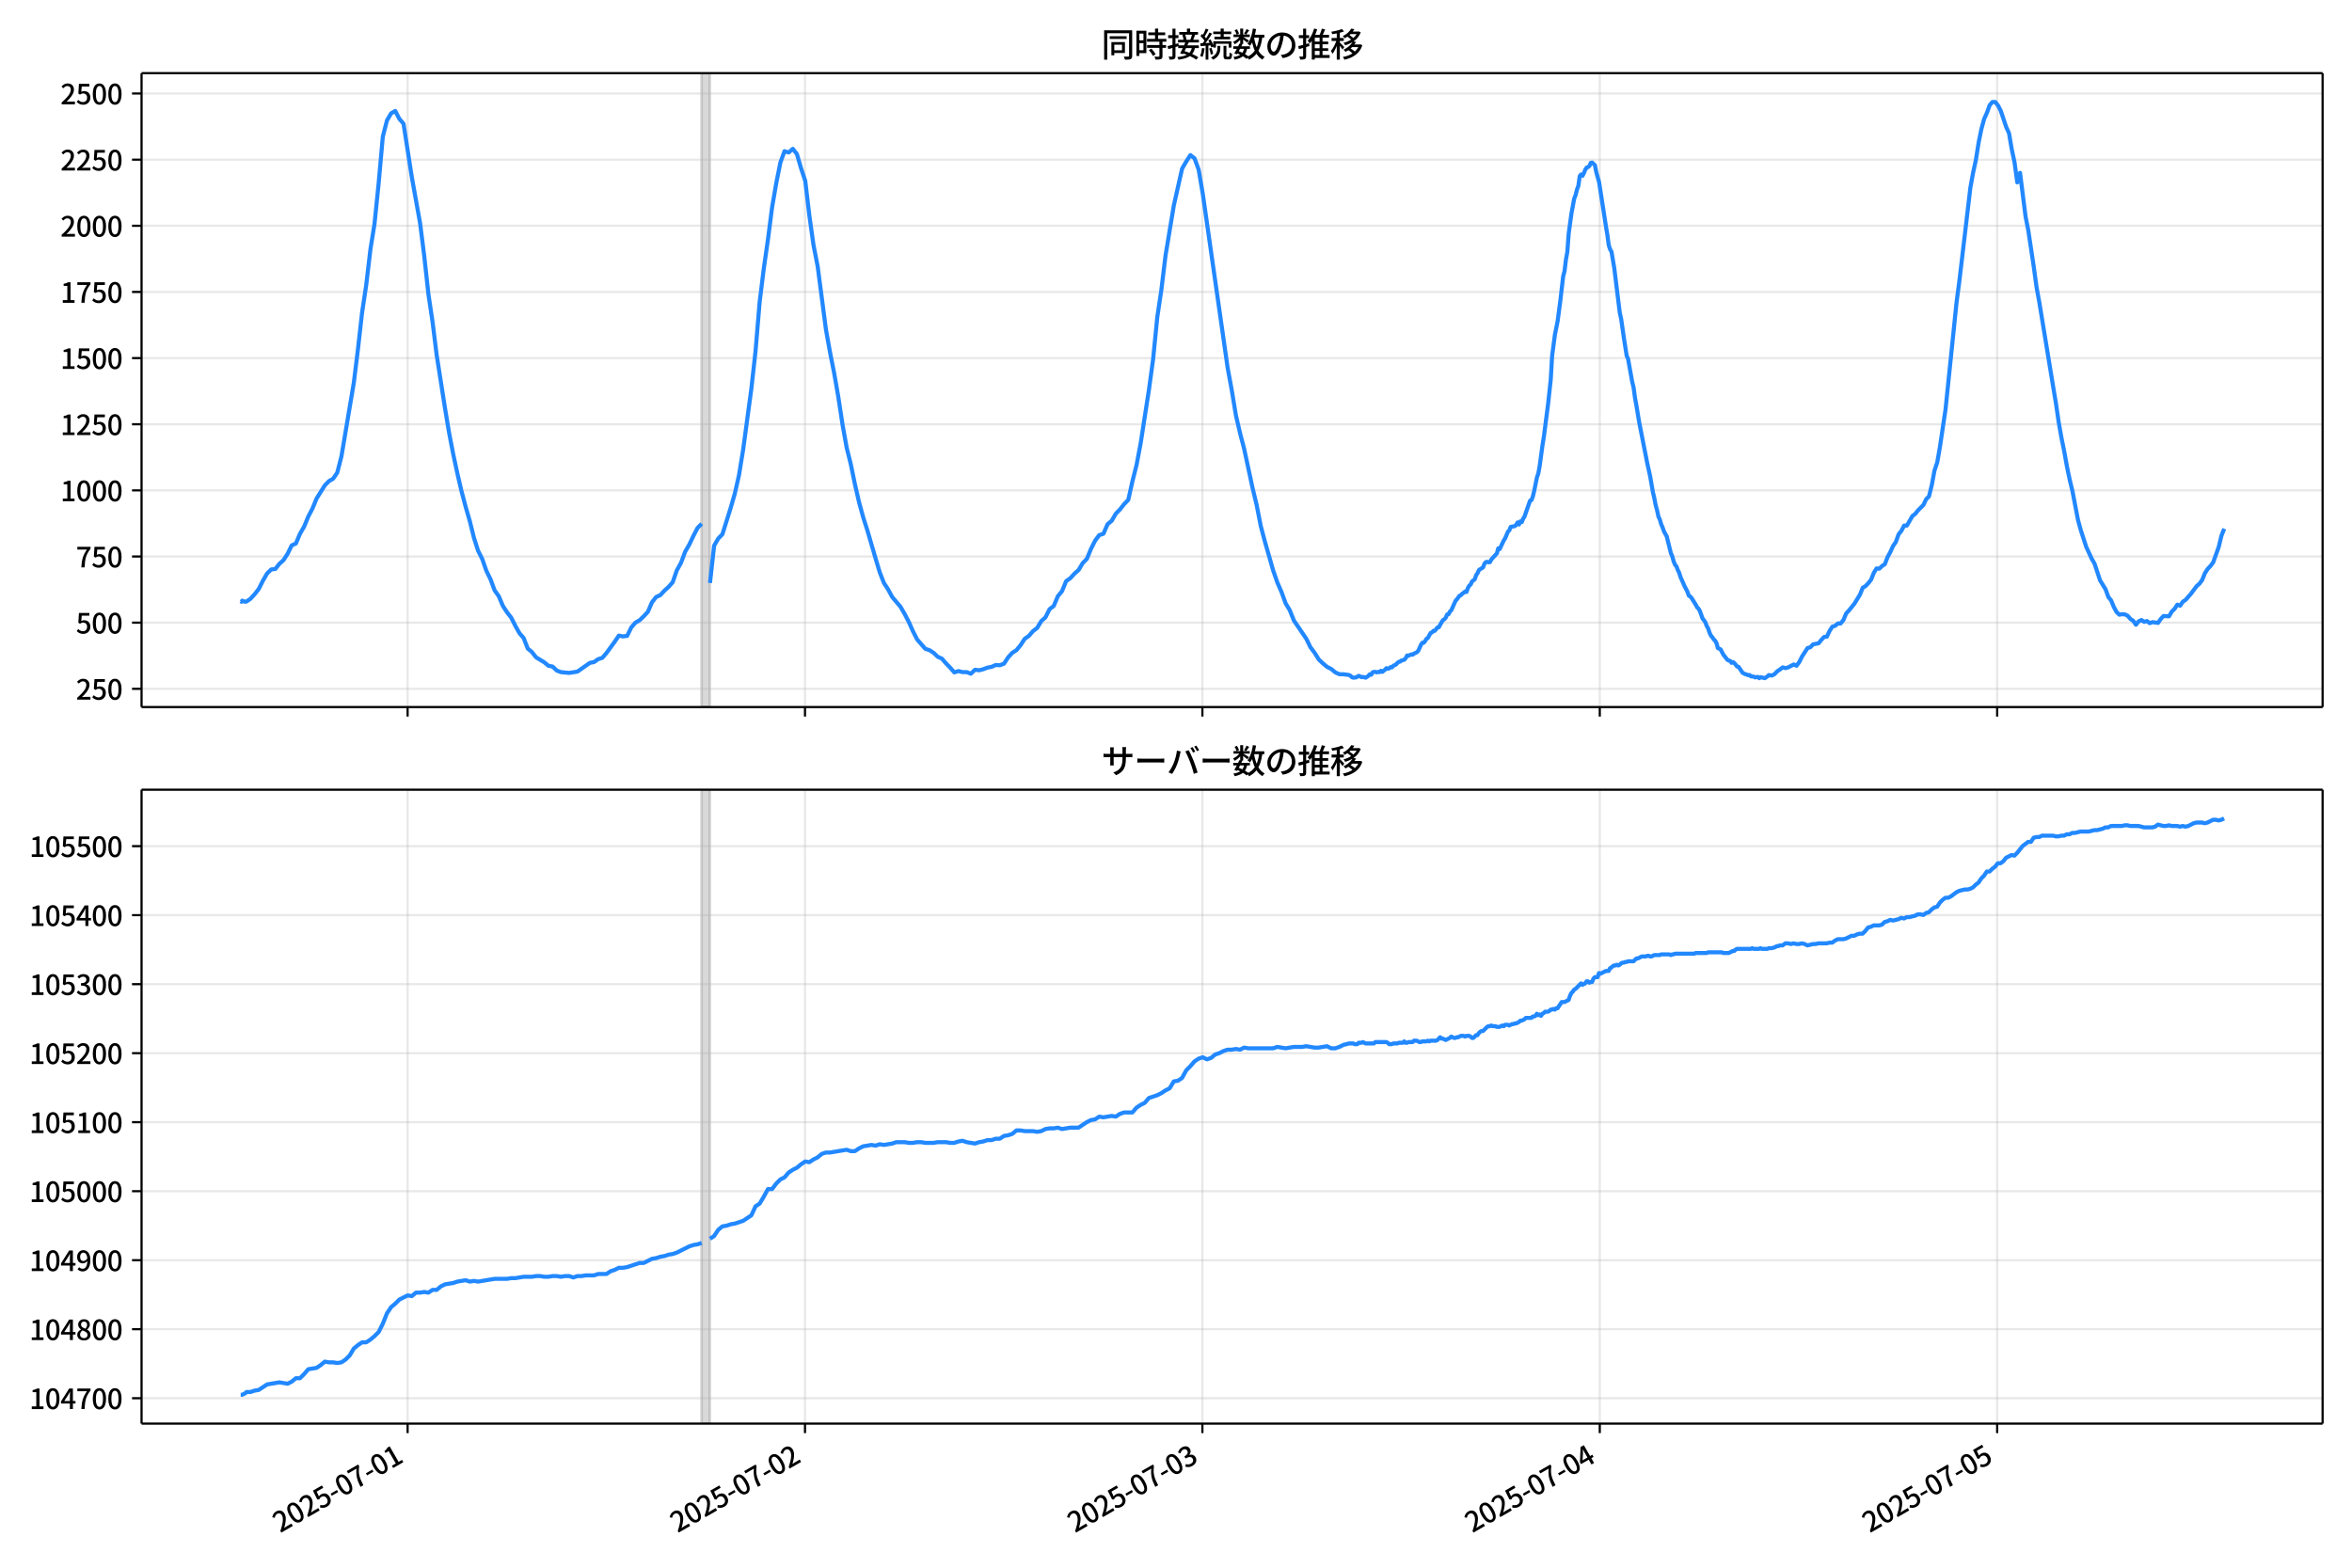 <!DOCTYPE svg  PUBLIC '-//W3C//DTD SVG 1.1//EN'  'http://www.w3.org/Graphics/SVG/1.1/DTD/svg11.dtd'>
<svg version="1.1" viewBox="0 0 864 576" xmlns="http://www.w3.org/2000/svg" xmlns:xlink="http://www.w3.org/1999/xlink">
 <defs>
  <style type="text/css">*{stroke-linejoin: round; stroke-linecap: butt}</style>
 </defs>
 <g id="z">
  <g id="aa">
   <path d="m0 576h864v-576h-864z" fill="#fff"/>
  </g>
  <g id="ab">
   <g id="ac">
    <path d="m52 259.78h801.2v-232.9h-801.2z" fill="#fff"/>
   </g>
   <g id="ad">
    <path d="m257.7 259.78h3.041v-232.9h-3.041z" clip-path="url(#e)" fill="#808080" opacity=".3" stroke="#808080"/>
   </g>
   <g id="ae">
    <g id="af">
     <g id="ag">
      <path d="m149.73 259.78v-232.9" clip-path="url(#e)" fill="none" stroke="#b0b0b0" stroke-linecap="square" stroke-opacity=".3" stroke-width=".8"/>
     </g>
     <g id="ah">
      <defs>
       <path id="h" d="m0 0v3.5" stroke="#000" stroke-width=".8"/>
      </defs>
      <use x="149.735" y="259.778" stroke="#000000" stroke-width=".8" xlink:href="#h"/>
     </g>
    </g>
    <g id="ai">
     <g id="aj">
      <path d="m295.71 259.78v-232.9" clip-path="url(#e)" fill="none" stroke="#b0b0b0" stroke-linecap="square" stroke-opacity=".3" stroke-width=".8"/>
     </g>
     <g id="ak">
      <use x="295.715" y="259.778" stroke="#000000" stroke-width=".8" xlink:href="#h"/>
     </g>
    </g>
    <g id="al">
     <g id="am">
      <path d="m441.69 259.78v-232.9" clip-path="url(#e)" fill="none" stroke="#b0b0b0" stroke-linecap="square" stroke-opacity=".3" stroke-width=".8"/>
     </g>
     <g id="an">
      <use x="441.695" y="259.778" stroke="#000000" stroke-width=".8" xlink:href="#h"/>
     </g>
    </g>
    <g id="ao">
     <g id="ap">
      <path d="m587.67 259.78v-232.9" clip-path="url(#e)" fill="none" stroke="#b0b0b0" stroke-linecap="square" stroke-opacity=".3" stroke-width=".8"/>
     </g>
     <g id="aq">
      <use x="587.674" y="259.778" stroke="#000000" stroke-width=".8" xlink:href="#h"/>
     </g>
    </g>
    <g id="ar">
     <g id="as">
      <path d="m733.65 259.78v-232.9" clip-path="url(#e)" fill="none" stroke="#b0b0b0" stroke-linecap="square" stroke-opacity=".3" stroke-width=".8"/>
     </g>
     <g id="at">
      <use x="733.654" y="259.778" stroke="#000000" stroke-width=".8" xlink:href="#h"/>
     </g>
    </g>
   </g>
   <g id="au">
    <g id="av">
     <g id="aw">
      <path d="m52 253.08h801.2" clip-path="url(#e)" fill="none" stroke="#b0b0b0" stroke-linecap="square" stroke-opacity=".3" stroke-width=".8"/>
     </g>
     <g id="ax">
      <defs>
       <path id="c" d="m0 0h-3.5" stroke="#000" stroke-width=".8"/>
      </defs>
      <use x="52" y="253.08" stroke="#000000" stroke-width=".8" xlink:href="#c"/>
     </g>
     <g id="ay">
      <!-- 250 -->
      <g transform="translate(27.9 257.07) scale(.1 -.1)">
       <defs>
        <path id="d" transform="scale(.016)" d="m282 0v429q697 621 1164 1136 468 515 701 956 234 442 234 826 0 256-87 451-86 196-262 301-176 106-445 106-275 0-506-151-230-150-422-368l-416 410q301 333 637 518 336 186 803 186 429 0 749-176t496-493 176-745q0-455-224-919t-615-935q-390-470-889-950 186 20 394 36t374 16h1184v-634h-3046z"/>
        <path id="b" transform="scale(.016)" d="m1715-90q-365 0-653 90t-506 237q-217 147-383 307l352 480q134-134 294-246t361-183q202-70 452-70 262 0 473 118 212 119 333 346 122 227 122 541 0 460-247 716-246 256-649 256-224 0-384-64t-365-198l-365 237 141 2240h2387v-627h-1747l-109-1204q154 77 307 118 154 42 340 42 397 0 723-160t518-490q192-329 192-847 0-519-224-887t-586-560q-361-192-777-192z"/>
        <path id="a" transform="scale(.016)" d="m1830-90q-460 0-806 275-346 276-535 823-188 547-188 1366 0 820 188 1357 189 538 535 803 346 266 806 266 461 0 800-269 340-269 528-803 189-534 189-1354 0-819-189-1366-188-547-528-823-339-275-800-275zm0 589q237 0 422 185 186 186 288 599 103 413 103 1091 0 679-103 1082-102 403-288 582-185 180-422 180-236 0-422-180-186-179-292-582-105-403-105-1082 0-678 105-1091 106-413 292-599 186-185 422-185z"/>
       </defs>
       <use xlink:href="#d"/>
       <use transform="translate(57)" xlink:href="#b"/>
       <use transform="translate(114)" xlink:href="#a"/>
      </g>
     </g>
    </g>
    <g id="az">
     <g id="ba">
      <path d="m52 228.78h801.2" clip-path="url(#e)" fill="none" stroke="#b0b0b0" stroke-linecap="square" stroke-opacity=".3" stroke-width=".8"/>
     </g>
     <g id="bb">
      <use x="52" y="228.777" stroke="#000000" stroke-width=".8" xlink:href="#c"/>
     </g>
     <g id="bc">
      <!-- 500 -->
      <g transform="translate(27.9 232.76) scale(.1 -.1)">
       <use xlink:href="#b"/>
       <use transform="translate(57)" xlink:href="#a"/>
       <use transform="translate(114)" xlink:href="#a"/>
      </g>
     </g>
    </g>
    <g id="bd">
     <g id="be">
      <path d="m52 204.47h801.2" clip-path="url(#e)" fill="none" stroke="#b0b0b0" stroke-linecap="square" stroke-opacity=".3" stroke-width=".8"/>
     </g>
     <g id="bf">
      <use x="52" y="204.474" stroke="#000000" stroke-width=".8" xlink:href="#c"/>
     </g>
     <g id="bg">
      <!-- 750 -->
      <g transform="translate(27.9 208.46) scale(.1 -.1)">
       <defs>
        <path id="j" transform="scale(.016)" d="m1235 0q32 646 109 1187t224 1024 384 941 576 938h-2208v627h3027v-455q-409-512-665-989-256-476-397-969t-205-1053-90-1251h-755z"/>
       </defs>
       <use xlink:href="#j"/>
       <use transform="translate(57)" xlink:href="#b"/>
       <use transform="translate(114)" xlink:href="#a"/>
      </g>
     </g>
    </g>
    <g id="bh">
     <g id="bi">
      <path d="m52 180.17h801.2" clip-path="url(#e)" fill="none" stroke="#b0b0b0" stroke-linecap="square" stroke-opacity=".3" stroke-width=".8"/>
     </g>
     <g id="bj">
      <use x="52" y="180.172" stroke="#000000" stroke-width=".8" xlink:href="#c"/>
     </g>
     <g id="bk">
      <!-- 1000 -->
      <g transform="translate(22.2 184.16) scale(.1 -.1)">
       <defs>
        <path id="g" transform="scale(.016)" d="m544 0v608h1037v3277h-845v467q333 58 579 147 247 90 451 218h557v-4109h915v-608h-2694z"/>
       </defs>
       <use xlink:href="#g"/>
       <use transform="translate(57)" xlink:href="#a"/>
       <use transform="translate(114)" xlink:href="#a"/>
       <use transform="translate(171)" xlink:href="#a"/>
      </g>
     </g>
    </g>
    <g id="bl">
     <g id="bm">
      <path d="m52 155.87h801.2" clip-path="url(#e)" fill="none" stroke="#b0b0b0" stroke-linecap="square" stroke-opacity=".3" stroke-width=".8"/>
     </g>
     <g id="bn">
      <use x="52" y="155.869" stroke="#000000" stroke-width=".8" xlink:href="#c"/>
     </g>
     <g id="bo">
      <!-- 1250 -->
      <g transform="translate(22.2 159.85) scale(.1 -.1)">
       <use xlink:href="#g"/>
       <use transform="translate(57)" xlink:href="#d"/>
       <use transform="translate(114)" xlink:href="#b"/>
       <use transform="translate(171)" xlink:href="#a"/>
      </g>
     </g>
    </g>
    <g id="bp">
     <g id="bq">
      <path d="m52 131.57h801.2" clip-path="url(#e)" fill="none" stroke="#b0b0b0" stroke-linecap="square" stroke-opacity=".3" stroke-width=".8"/>
     </g>
     <g id="br">
      <use x="52" y="131.566" stroke="#000000" stroke-width=".8" xlink:href="#c"/>
     </g>
     <g id="bs">
      <!-- 1500 -->
      <g transform="translate(22.2 135.55) scale(.1 -.1)">
       <use xlink:href="#g"/>
       <use transform="translate(57)" xlink:href="#b"/>
       <use transform="translate(114)" xlink:href="#a"/>
       <use transform="translate(171)" xlink:href="#a"/>
      </g>
     </g>
    </g>
    <g id="bt">
     <g id="bu">
      <path d="m52 107.26h801.2" clip-path="url(#e)" fill="none" stroke="#b0b0b0" stroke-linecap="square" stroke-opacity=".3" stroke-width=".8"/>
     </g>
     <g id="bv">
      <use x="52" y="107.264" stroke="#000000" stroke-width=".8" xlink:href="#c"/>
     </g>
     <g id="bw">
      <!-- 1750 -->
      <g transform="translate(22.2 111.25) scale(.1 -.1)">
       <use xlink:href="#g"/>
       <use transform="translate(57)" xlink:href="#j"/>
       <use transform="translate(114)" xlink:href="#b"/>
       <use transform="translate(171)" xlink:href="#a"/>
      </g>
     </g>
    </g>
    <g id="bx">
     <g id="by">
      <path d="m52 82.961h801.2" clip-path="url(#e)" fill="none" stroke="#b0b0b0" stroke-linecap="square" stroke-opacity=".3" stroke-width=".8"/>
     </g>
     <g id="bz">
      <use x="52" y="82.961" stroke="#000000" stroke-width=".8" xlink:href="#c"/>
     </g>
     <g id="ca">
      <!-- 2000 -->
      <g transform="translate(22.2 86.946) scale(.1 -.1)">
       <use xlink:href="#d"/>
       <use transform="translate(57)" xlink:href="#a"/>
       <use transform="translate(114)" xlink:href="#a"/>
       <use transform="translate(171)" xlink:href="#a"/>
      </g>
     </g>
    </g>
    <g id="cb">
     <g id="cc">
      <path d="m52 58.658h801.2" clip-path="url(#e)" fill="none" stroke="#b0b0b0" stroke-linecap="square" stroke-opacity=".3" stroke-width=".8"/>
     </g>
     <g id="cd">
      <use x="52" y="58.658" stroke="#000000" stroke-width=".8" xlink:href="#c"/>
     </g>
     <g id="ce">
      <!-- 2250 -->
      <g transform="translate(22.2 62.643) scale(.1 -.1)">
       <use xlink:href="#d"/>
       <use transform="translate(57)" xlink:href="#d"/>
       <use transform="translate(114)" xlink:href="#b"/>
       <use transform="translate(171)" xlink:href="#a"/>
      </g>
     </g>
    </g>
    <g id="cf">
     <g id="cg">
      <path d="m52 34.356h801.2" clip-path="url(#e)" fill="none" stroke="#b0b0b0" stroke-linecap="square" stroke-opacity=".3" stroke-width=".8"/>
     </g>
     <g id="ch">
      <use x="52" y="34.356" stroke="#000000" stroke-width=".8" xlink:href="#c"/>
     </g>
     <g id="ci">
      <!-- 2500 -->
      <g transform="translate(22.2 38.341) scale(.1 -.1)">
       <use xlink:href="#d"/>
       <use transform="translate(57)" xlink:href="#b"/>
       <use transform="translate(114)" xlink:href="#a"/>
       <use transform="translate(171)" xlink:href="#a"/>
      </g>
     </g>
    </g>
   </g>
   <g id="cj">
    <path d="m88.418 220.9.289.194.255-.389 1.054.389.537-.097 1.435-.972 1.517-1.653 1.526-1.944 1.517-3.014 1.576-2.722 1.514-1.458 1.524-.194 1.433-1.847 1.521-1.361 1.521-2.333 1.521-3.111 1.521-.68 1.521-3.597 1.521-2.625 1.521-3.694 1.521-2.916 1.521-3.694 3.041-4.861 1.521-1.555 1.521-.875 1.521-2.236 1.521-5.93 4.562-27.122 1.521-12.346 1.521-13.512 1.521-10.11 1.521-12.929 1.521-9.527 1.521-14.97 1.521-17.012 1.521-5.93 1.521-2.625 1.521-.875 1.521 2.916 1.521 1.75 3.041 19.637 3.041 16.915 1.521 12.054 1.521 13.901 1.521 10.207 1.521 12.249 3.041 19.442 1.521 9.138 1.521 7.874 1.521 7.096 1.521 6.513 1.521 5.735 1.521 5.249 1.521 6.124 1.521 4.763 1.521 3.014 1.521 4.375 1.521 3.111 1.521 4.083 1.521 2.139 1.521 3.597 1.521 2.333 1.521 1.944 1.521 3.014 1.521 2.722 1.521 1.75 1.521 3.888 1.521 1.264 1.521 1.944 3.041 1.847 1.521 1.264 1.521.292 1.521 1.458 1.521.583 3.041.292 3.041-.486 4.562-3.208 1.521-.292 1.521-1.069 1.521-.486 1.521-1.75 3.041-4.18 1.521-2.236 1.521.292 1.521-.194 1.521-3.111 1.521-1.75 1.521-.875 1.521-1.458 1.521-1.653 1.521-3.5 1.521-1.944 1.521-.68 1.521-1.653 1.521-1.361 1.521-1.75 1.521-4.375 1.521-2.722 1.521-4.083 1.521-2.625 1.521-3.208 1.521-2.916 1.521-1.555m3.041 21.775 1.521-13.707 1.521-2.625 1.521-1.555 3.041-9.721 1.521-5.249 1.521-6.707 1.521-9.332 3.041-22.553 1.521-13.707 1.521-18.178 1.521-12.249 1.521-10.596 1.521-11.86 1.521-8.846 1.521-7.582 1.521-4.18 1.521.486 1.521-1.361 1.521 1.944 1.521 5.249 1.521 4.569 1.521 12.832 1.521 10.79 1.521 7.777 3.041 23.233 1.521 8.457 1.521 7.68 1.521 8.749 1.521 10.013 1.521 8.457 1.521 6.124 1.521 7.388 1.521 6.61 1.521 5.541 1.521 4.763 3.041 10.402 1.521 5.055 1.521 3.888 1.521 2.333 1.521 2.819 3.041 3.597 1.521 2.625 1.521 2.916 1.521 3.402 1.521 3.014 3.041 3.5 1.521.486 1.521.972 1.521 1.458 1.521.68 1.521 1.75 1.521 1.555 1.521 1.75 1.521-.486 1.521.389h1.521l1.521.583 1.521-1.458 1.521.194 1.521-.389 1.521-.583 1.521-.292 1.521-.68 1.521.097 1.521-.583 1.521-2.333 1.521-1.653 1.521-.972 1.521-1.847 1.521-2.333 1.521-1.069 1.521-1.75 1.521-1.167 1.521-2.527 1.521-1.361 1.521-3.014 1.521-1.167 1.521-3.597 1.521-1.847 1.521-3.694 1.521-1.069 1.521-1.653 1.521-1.361 1.521-2.527 1.521-1.555 1.521-3.694 1.521-3.014 1.521-2.041 1.521-.486 1.521-3.5 1.521-1.264 1.521-2.625 1.521-1.555 1.521-1.944 1.521-1.555 1.521-6.805 1.521-6.027 1.521-8.069 3.041-19.637 1.521-11.179 1.521-15.359 1.521-10.207 1.521-12.54 3.041-18.373 3.041-13.512 1.521-2.625 1.521-2.333 1.521 1.167 1.521 4.18 1.521 8.943 9.124 63.868 1.521 8.263 1.521 9.235 1.521 6.513 1.521 5.833 3.041 14.193 1.521 6.319 1.521 7.777 1.521 5.735 3.041 10.596 1.521 4.375 1.521 3.5 1.521 4.18 1.521 2.527 1.521 3.791 4.562 6.707 1.521 3.111 1.521 2.041 1.521 2.43 1.521 1.458 1.521 1.264 1.521.778 1.521 1.264 1.521.68h1.521l2.027.292.507.292.507.486.507.194 1.014-.097 1.014-.583 1.014.486.507-.097 1.014.292 1.014-.68.507-.583.507.194.507-.875.507-.194h.507l.507.194.507-.194.507.097.507-.486.507.389 1.014-.778.507-.583.507.194.507-.097.507-.486.507.097.507-.583 1.014-.486.507-.583.507-.389.507-.097.507-.389 1.014-.292.507-.583.507-.972.507.097 1.014-.486.507.097.507-.389 1.014-.486.507-.486 1.014-2.236.507-.778h.507l.507-.583.507-.875.507-.292 1.014-1.847.507-.194.507-.583h.507l1.014-1.264.507-.097 1.014-1.847.507-.778.507-.292.507-.583.507-1.167.507-.097.507-.972.507-.486 1.521-3.402.507-.583 1.014-1.361.507-.194.507-.583.507-.292.507-.486.507.194.507-1.458.507-.875.507-.389.507-1.167 1.014-.778.507-1.555.507-.68.507-1.167 1.521-.972.507-1.361.507-.583.507-.097.507.194.507-.097.507-.972 2.027-2.236.507-1.847.507.292 1.521-3.208.507-.778 1.014-2.43.507-.486.507-1.264 1.521-.292.507-.486.507-.875.507.778.507-1.167.507.292.507-1.264.507-.778 2.027-5.833.507-.194.507-1.264.507-2.139 1.014-4.958.507-1.458.507-2.819 1.014-7.485.507-3.111 1.014-7.874.507-3.888 1.014-9.332.507-8.749 1.014-7.68 1.014-5.055 1.014-7.68 1.014-8.749.507-1.944.507-4.18.507-2.819.507-6.805 1.014-7.388 1.014-5.444.507-1.264.507-2.041.507-1.361.507-3.597.507-.583.507.486.507-.972.507-1.264.507-.778.507-.194.507-.389.507-1.167.507-.097 1.014.972.507 2.625 1.014 3.597 2.534 16.331.507 3.014.507 3.791.507 1.555.507.875 1.014 6.027 2.027 16.429.507 2.236 1.014 7.096 1.014 6.416.507 1.167 1.521 8.457.507 2.041.507 3.791.507 2.722 1.014 6.124 3.041 15.457 1.014 4.569 1.014 5.833.507 2.139.507 2.625.507 1.847.507 2.333.507 1.069.507 1.75.507 1.167.507 1.458 1.014 1.847 1.521 6.124.507 1.167.507 1.847.507 1.264.507.583.507 1.361.507.972.507 1.653 1.521 3.402 1.014 1.944.507 1.458.507.292.507.583 1.521 2.43.507.972.507.486.507.875 1.014 2.819.507.583.507.778.507 1.361.507.875.507 1.555.507 1.069.507.583.507.778.507.486.507.875.507 1.847 1.014.486 1.014 1.944 1.521 1.944 1.014.389.507.68.507-.292.507.389 1.014 1.264.507.097 1.521 2.236 1.014.486.507.097.507.292.507-.097.507.486 1.014.097.507.292 1.014-.194.507.486.507-.389 1.521.389 1.014-.68.507-.486 1.014.194 1.014-.486 1.014-1.069 1.014-.68 1.014-.778 1.014.292 1.014-.292 2.027-1.069 1.014.486 1.014-1.361 1.014-2.041 2.027-3.111 1.014-.292 1.014-1.069 2.027-.389 1.014-1.264 1.014-1.069 1.014-.097 1.014-2.139 1.014-1.555 1.014-.292 1.014-.875h1.014l1.014-1.264 1.014-2.43 1.014-1.069 2.027-2.527 2.027-3.305 1.014-2.527 1.014-.583 1.014-1.069 1.014-1.264 1.014-2.527 1.014-1.653 1.014.097 1.014-.972 1.014-.68 1.014-2.625 1.014-1.847 1.014-2.236 1.014-1.458 1.014-2.819 1.014-1.264 1.014-1.944h1.014l2.027-3.5 1.014-.778 1.014-1.264 2.027-2.041 1.014-2.139 1.014-.972 1.014-4.083 1.014-5.444 1.014-3.014 1.014-5.833 2.027-13.61 4.055-39.37 1.014-7.68 4.055-34.413 1.014-5.541 1.014-4.666 1.014-6.416 1.014-4.958 1.014-3.694 1.014-2.236 1.014-2.819 1.014-1.167h1.014l1.014 1.264 1.014 1.944 2.027 6.027 1.014 2.236 1.014 5.93 1.014 4.763 1.014 7.388 1.014-3.5 2.027 16.04 1.014 5.152 2.027 13.512 1.014 7.388 1.014 5.541 5.069 30.913 1.014 6.027 1.014 6.999 1.014 5.735 1.014 4.958 1.014 5.638 1.014 4.861 1.014 4.18 2.027 10.596 1.014 3.694 2.027 6.221 2.027 4.375 1.014 1.75 2.027 6.124 2.027 3.305 1.014 2.819 1.014 1.264 1.014 2.43 1.014 1.847 1.014.972 1.014-.194 1.014.097 1.014.486 1.014 1.167 1.014.68 1.014 1.458 1.014-1.264 1.014-.486 1.014.68 1.014-.292 1.014.778 1.014-.389 2.027.292 1.014-1.458 1.014-1.069 2.027.097 1.014-1.75 1.014-.972 1.014-1.555 1.014.389 1.014-1.458 1.014-.68 2.027-2.333 2.027-2.722 1.014-.875 1.014-1.361 1.014-2.527 1.014-1.555 1.014-1.069 1.014-1.361 2.027-5.638 1.014-4.18 1.014-2.527v0" clip-path="url(#e)" fill="none" stroke="#28f" stroke-linecap="square" stroke-width="1.5"/>
   </g>
   <g id="ck">
    <path d="m52 259.78v-232.9" fill="none" stroke="#000" stroke-linecap="square" stroke-width=".8"/>
   </g>
   <g id="cl">
    <path d="m853.2 259.78v-232.9" fill="none" stroke="#000" stroke-linecap="square" stroke-width=".8"/>
   </g>
   <g id="cm">
    <path d="m52 259.78h801.2" fill="none" stroke="#000" stroke-linecap="square" stroke-width=".8"/>
   </g>
   <g id="cn">
    <path d="m52 26.88h801.2" fill="none" stroke="#000" stroke-linecap="square" stroke-width=".8"/>
   </g>
   <g id="co">
    <!-- 同時接続数の推移 -->
    <g transform="translate(404.6 20.88) scale(.12 -.12)">
     <defs>
      <path id="u" transform="scale(.016)" d="m1587 3936h3232v-518h-3232v518zm320-1114h557v-2534h-557v2534zm301 0h2291v-2086h-2291v512h1734v1069h-1734v505zm-1683 2260h5113v-570h-4524v-5056h-589v5626zm4768 0h595v-4896q0-250-67-397t-227-218q-160-77-426-96t-675-19q-13 83-45 192t-77 218q-45 108-89 185 281-13 527-13 247 0 330 0 83 7 118 42 36 35 36 112v4890z"/>
      <path id="s" transform="scale(.016)" d="m2714 4672h3238v-525h-3238v525zm-244-1235h3712v-538h-3712v538zm20-1184h3635v-531h-3635v531zm1523 3155h595v-2310h-595v2310zm832-2451h589v-2823q0-230-61-364-61-135-227-199-167-70-423-86t-633-16q-20 121-78 285-57 163-121 284 275-6 509-9t310-3q77 6 106 28 29 23 29 93v2810zm-2023-1677 487 282q153-160 313-352t294-381q135-189 206-343l-519-313q-64 153-189 348-124 196-278 394-154 199-314 365zm-2086 3718h1619v-4281h-1619v544h1056v3187h-1056v550zm32-1843h1293v-537h-1293v537zm-320 1843h563v-4832h-563v4832z"/>
      <path id="t" transform="scale(.016)" d="m3866 5408h614v-870h-614v870zm-1479-653h3597v-518h-3597v518zm-230-1485h4e3v-518h-4e3v518zm825 922 519 102q64-160 121-342 58-182 96-352 39-170 45-304l-544-128q-6 134-42 313-35 180-83 365-48 186-112 346zm1856 109 589-71q-96-275-202-557-105-281-195-486l-518 77q58 147 122 329 64 183 118 372t86 336zm-2643-2106h3943v-518h-3943v518zm1408 685 602-115q-167-371-362-784t-390-797-362-685l-525 179q160 288 346 666t368 784 323 752zm-659-2157 358 403q352-102 733-240 381-137 752-304 371-166 697-336 327-169 558-329l-384-461q-218 160-532 336-313 176-685 345-371 170-755 323-384 154-742 263zm1894 1114 583-71q-122-550-353-944-230-393-604-662t-922-435q-547-167-1296-269-25 128-93 269-67 141-137 230 678 64 1168 192t819 349q330 221 531 550 202 330 304 791zm-4684 217q396 90 953 240 557 151 1120 311l77-544q-525-154-1053-311-528-156-963-284l-134 588zm121 2093h1965v-563h-1965v563zm819 1248h576v-5229q0-236-51-374t-192-208q-141-77-355-99-214-23-541-16-13 115-64 288t-109 294q205-6 381-6t234 0q64 0 92 28 29 29 29 93v5229z"/>
      <path id="r" transform="scale(.016)" d="m4058 5408h595v-1798h-595v1798zm-1415-563h3443v-499h-3443v499zm231-992h3008v-499h-3008v499zm-224-877h3475v-1203h-531v729h-2432v-729h-512v1203zm1964-877h551v-1881q0-122 22-157 23-35 106-35 25 0 92 0 68 0 135 0t99 0q51 0 83 54t45 224 19 515q90-70 234-131t259-93q-19-429-83-662-64-234-183-326-118-93-316-93-39 0-103 0t-134 0-138 0q-67 0-99 0-237 0-365 64t-176 218q-48 153-48 422v1881zm-1164-6h550v-455q0-243-48-528-48-284-186-579-137-294-409-572-272-279-727-503-70 90-192 208-121 118-230 195 416 205 665 438 250 234 371 474 122 240 164 467 42 228 42 413v442zm-2240 3309 524-192q-121-244-259-503-137-259-275-496t-259-416l-410 173q122 186 246 438 125 253 240 515 116 263 193 481zm716-743 500-230q-224-359-496-756-272-396-548-764-275-368-518-650l-358 205q179 211 377 483 199 272 387 569 189 298 358 592 170 295 298 551zm-1721-665 307 403q166-154 339-340 173-185 320-364t224-327l-326-460q-77 160-218 348-141 189-314 384-172 196-332 356zm1485-832 435 179q128-211 249-458 122-246 215-474 93-227 137-412l-473-211q-32 185-119 422-86 237-201 486-115 250-243 468zm-1530-583q422 26 998 54 576 29 1184 68l7-499q-570-45-1127-84-556-38-992-70l-70 531zm1702-992 436 135q121-276 214-596t118-556l-454-148q-26 237-112 563-86 327-202 602zm-1363 109 499-83q-57-455-163-897-105-441-253-748-51 32-134 73-83 42-170 83-86 42-144 62 148 294 234 697t131 813zm691 627h525v-2861h-525v2861z"/>
      <path id="m" transform="scale(.016)" d="m224 2022h3187v-499h-3187v499zm51 2247h3111v-487h-3111v487zm1127-1735 563-121q-154-320-333-672t-352-679q-173-326-326-582l-532 173q148 243 324 566t345 669q170 346 311 646zm934-832 563-64q-89-480-262-838t-461-614-701-432-976-298q-25 128-99 269t-157 237q659 102 1085 303 426 202 666 554t342 883zm422 3597 519-211q-147-218-298-436-150-217-278-377l-403 186q121 173 252 413 132 240 208 425zm-1203 109h563v-2957h-563v2957zm-1075-320 448 186q134-192 246-420 112-227 157-393l-467-211q-38 172-147 406t-237 432zm1094-1050 397-236q-160-263-400-529-240-265-519-489-278-224-553-378-51 103-141 237-89 135-179 218 269 109 534 294 266 186 493 416 228 231 368 467zm487-204q83-45 246-145 163-99 352-211t346-211 221-150l-327-423q-83 77-230 198-147 122-317 253-170 132-327 250-156 119-259 189l295 250zm1798 396h2311v-556h-2311v556zm115 1178 615-90q-103-640-263-1235t-384-1101q-224-505-512-889-44 57-134 134t-186 157-166 125q275 339 473 796 199 458 340 995 141 538 217 1108zm1223-1510 614-58q-147-1101-445-1940-297-838-813-1443-515-604-1321-1014-26 71-90 177-64 105-134 208-70 102-128 159 742 346 1212 880 471 535 730 1290 260 755 375 1741zm-1005-135q134-851 387-1597 253-745 659-1305 407-560 1002-874-70-57-154-150-83-93-154-189-70-96-121-179-633 371-1056 988-422 618-688 1434-265 816-425 1783l550 89zm-3309-3065 327 416q377-148 754-330 378-182 701-378 324-195 548-368l-416-435q-211 179-519 378-307 198-666 383-358 186-729 334z"/>
      <path id="q" transform="scale(.016)" d="m3686 4378q-64-493-163-1041-99-547-265-1084-192-653-432-1104t-522-688-595-237q-320 0-596 221-275 221-448 621-172 400-172 931 0 537 220 1017 221 480 611 851 391 372 909 583 519 211 1121 211 576 0 1040-186 464-185 793-515 330-329 502-771 173-441 173-941 0-672-278-1194-278-521-816-851-538-329-1318-444l-378 601q166 20 307 42t263 48q307 70 585 217 279 148 496 375 218 227 342 534 125 308 125 692t-122 713q-121 330-358 573-236 243-582 380-346 138-781 138-525 0-935-186-409-185-694-489-284-304-432-656-147-352-147-678 0-365 89-605 90-240 224-355 135-115 276-115t288 144 297 457q151 314 298 800 147 461 246 982 100 522 145 1021l684-12z"/>
      <path id="n" transform="scale(.016)" d="m2995 2925h2893v-519h-2893v519zm0-1280h2893v-519h-2893v519zm-64-1299h3232v-557h-3232v557zm1312 3577h563v-3763h-563v3763zm429 1466 634-141q-154-390-340-794-185-403-339-684l-512 140q103 199 208 458 106 259 195 528 90 269 154 493zm-1472 25 582-147q-153-518-371-1018-217-499-483-931t-573-758q-38 64-109 160-70 96-147 198-77 103-141 160 416 416 733 1034t509 1302zm128-1203h2720v-537h-2720v-4205h-582v4422l313 320h269zm-3174-2157q396 90 953 240 557 151 1120 311l77-544q-525-154-1053-311-528-156-963-284l-134 588zm121 2093h1965v-563h-1965v563zm819 1248h576v-5229q0-236-51-374t-192-208q-141-77-355-99-214-23-541-16-13 115-64 288t-109 294q205-6 381-6t234 0q64 0 92 28 29 29 29 93v5229z"/>
      <path id="l" transform="scale(.016)" d="m4051 5402 595-109q-281-493-729-941t-1107-806q-39 64-106 144t-141 153q-73 74-137 119 608 288 1011 678t614 762zm-77-557h1511v-493h-1863l352 493zm1293 0h109l109 25 384-179q-192-505-496-905t-695-701q-390-301-845-519-454-217-947-358-44 109-137 253t-176 227q448 109 867 294 419 186 777 445 359 259 631 592t419 730v96zm-1990-954 377 307q167-96 336-218 170-121 320-249 151-128 247-237l-397-332q-90 108-237 236t-317 259q-169 132-329 234zm1107-934 595-109q-307-538-803-1031-496-492-1232-876-38 64-102 144t-138 156q-74 77-138 116 455 217 807 483t604 554q253 288 407 563zm-90-589h1460v-506h-1818l358 506zm1268 0h121l109 26 384-167q-192-614-531-1075t-787-794q-448-332-983-553-534-221-1129-355-45 115-132 269-86 153-176 249 551 96 1043 285 493 189 903 473 410 285 714 669t464 883v90zm-2132-1056 410 339q186-102 384-237 198-134 371-275t282-269l-435-371q-103 128-270 272-166 144-361 288t-381 253zm-2150 3533h589v-5376h-589v5376zm-992-1242h2336v-569h-2336v569zm1024-224 365-160q-96-339-231-707-134-368-291-727-157-358-336-672-179-313-365-537-44 128-134 291t-160 272q173 192 339 457 167 266 323 570 157 304 282 618t208 595zm941 1946 416-467q-314-122-695-221-380-99-784-173-403-74-780-131-20 102-71 236-51 135-102 231 358 58 732 138 375 80 711 179t573 208zm-397-2579q58-45 179-170 122-125 266-266 144-140 259-265t160-183l-352-473q-58 102-157 255-99 154-218 317-118 164-227 311-108 147-185 237l275 237z"/>
     </defs>
     <use xlink:href="#u"/>
     <use transform="translate(100)" xlink:href="#s"/>
     <use transform="translate(200)" xlink:href="#t"/>
     <use transform="translate(300)" xlink:href="#r"/>
     <use transform="translate(400)" xlink:href="#m"/>
     <use transform="translate(500)" xlink:href="#q"/>
     <use transform="translate(600)" xlink:href="#n"/>
     <use transform="translate(700)" xlink:href="#l"/>
    </g>
   </g>
  </g>
  <g id="cp">
   <g id="cq">
    <path d="m52 523.06h801.2v-232.9h-801.2z" fill="#fff"/>
   </g>
   <g id="cr">
    <path d="m257.7 523.06h3.041v-232.9h-3.041z" clip-path="url(#f)" fill="#808080" opacity=".3" stroke="#808080"/>
   </g>
   <g id="cs">
    <g id="ct">
     <g id="cu">
      <path d="m149.73 523.06v-232.9" clip-path="url(#f)" fill="none" stroke="#b0b0b0" stroke-linecap="square" stroke-opacity=".3" stroke-width=".8"/>
     </g>
     <g id="cv">
      <use x="149.735" y="523.055" stroke="#000000" stroke-width=".8" xlink:href="#h"/>
     </g>
     <g id="cw">
      <!-- 2025-07-01 -->
      <g transform="translate(102.95 563.33) rotate(-30) scale(.1 -.1)">
       <defs>
        <path id="i" transform="scale(.016)" d="m301 1536v544h1689v-544h-1689z"/>
       </defs>
       <use xlink:href="#d"/>
       <use transform="translate(57)" xlink:href="#a"/>
       <use transform="translate(114)" xlink:href="#d"/>
       <use transform="translate(171)" xlink:href="#b"/>
       <use transform="translate(228)" xlink:href="#i"/>
       <use transform="translate(263.7)" xlink:href="#a"/>
       <use transform="translate(320.7)" xlink:href="#j"/>
       <use transform="translate(377.7)" xlink:href="#i"/>
       <use transform="translate(413.4)" xlink:href="#a"/>
       <use transform="translate(470.4)" xlink:href="#g"/>
      </g>
     </g>
    </g>
    <g id="cx">
     <g id="cy">
      <path d="m295.71 523.06v-232.9" clip-path="url(#f)" fill="none" stroke="#b0b0b0" stroke-linecap="square" stroke-opacity=".3" stroke-width=".8"/>
     </g>
     <g id="cz">
      <use x="295.715" y="523.055" stroke="#000000" stroke-width=".8" xlink:href="#h"/>
     </g>
     <g id="da">
      <!-- 2025-07-02 -->
      <g transform="translate(248.93 563.33) rotate(-30) scale(.1 -.1)">
       <use xlink:href="#d"/>
       <use transform="translate(57)" xlink:href="#a"/>
       <use transform="translate(114)" xlink:href="#d"/>
       <use transform="translate(171)" xlink:href="#b"/>
       <use transform="translate(228)" xlink:href="#i"/>
       <use transform="translate(263.7)" xlink:href="#a"/>
       <use transform="translate(320.7)" xlink:href="#j"/>
       <use transform="translate(377.7)" xlink:href="#i"/>
       <use transform="translate(413.4)" xlink:href="#a"/>
       <use transform="translate(470.4)" xlink:href="#d"/>
      </g>
     </g>
    </g>
    <g id="db">
     <g id="dc">
      <path d="m441.69 523.06v-232.9" clip-path="url(#f)" fill="none" stroke="#b0b0b0" stroke-linecap="square" stroke-opacity=".3" stroke-width=".8"/>
     </g>
     <g id="dd">
      <use x="441.695" y="523.055" stroke="#000000" stroke-width=".8" xlink:href="#h"/>
     </g>
     <g id="de">
      <!-- 2025-07-03 -->
      <g transform="translate(394.91 563.33) rotate(-30) scale(.1 -.1)">
       <defs>
        <path id="o" transform="scale(.016)" d="m1715-90q-371 0-656 90t-503 240q-217 150-377 323l359 474q211-205 479-359 269-153 634-153 269 0 467 92 199 93 311 266t112 423q0 256-125 451t-429 300q-304 106-835 106v551q467 0 732 105 266 106 384 291 119 186 119 423 0 307-192 489-192 183-531 183-269 0-503-119-233-118-438-316l-384 460q282 256 614 413 333 157 737 157 422 0 748-144 327-144 512-413 186-269 186-659 0-403-221-685-221-281-592-422v-26q269-70 490-227t349-400 128-557q0-422-215-726-214-304-573-468-358-163-787-163z"/>
       </defs>
       <use xlink:href="#d"/>
       <use transform="translate(57)" xlink:href="#a"/>
       <use transform="translate(114)" xlink:href="#d"/>
       <use transform="translate(171)" xlink:href="#b"/>
       <use transform="translate(228)" xlink:href="#i"/>
       <use transform="translate(263.7)" xlink:href="#a"/>
       <use transform="translate(320.7)" xlink:href="#j"/>
       <use transform="translate(377.7)" xlink:href="#i"/>
       <use transform="translate(413.4)" xlink:href="#a"/>
       <use transform="translate(470.4)" xlink:href="#o"/>
      </g>
     </g>
    </g>
    <g id="df">
     <g id="dg">
      <path d="m587.67 523.06v-232.9" clip-path="url(#f)" fill="none" stroke="#b0b0b0" stroke-linecap="square" stroke-opacity=".3" stroke-width=".8"/>
     </g>
     <g id="dh">
      <use x="587.674" y="523.055" stroke="#000000" stroke-width=".8" xlink:href="#h"/>
     </g>
     <g id="di">
      <!-- 2025-07-04 -->
      <g transform="translate(540.88 563.33) rotate(-30) scale(.1 -.1)">
       <defs>
        <path id="k" transform="scale(.016)" d="m2170 0v3072q0 192 12 457 13 266 20 458h-26q-90-179-183-365-92-185-195-364l-921-1415h2579v-576h-3328v493l1875 2957h858v-4717h-691z"/>
       </defs>
       <use xlink:href="#d"/>
       <use transform="translate(57)" xlink:href="#a"/>
       <use transform="translate(114)" xlink:href="#d"/>
       <use transform="translate(171)" xlink:href="#b"/>
       <use transform="translate(228)" xlink:href="#i"/>
       <use transform="translate(263.7)" xlink:href="#a"/>
       <use transform="translate(320.7)" xlink:href="#j"/>
       <use transform="translate(377.7)" xlink:href="#i"/>
       <use transform="translate(413.4)" xlink:href="#a"/>
       <use transform="translate(470.4)" xlink:href="#k"/>
      </g>
     </g>
    </g>
    <g id="dj">
     <g id="dk">
      <path d="m733.65 523.06v-232.9" clip-path="url(#f)" fill="none" stroke="#b0b0b0" stroke-linecap="square" stroke-opacity=".3" stroke-width=".8"/>
     </g>
     <g id="dl">
      <use x="733.654" y="523.055" stroke="#000000" stroke-width=".8" xlink:href="#h"/>
     </g>
     <g id="dm">
      <!-- 2025-07-05 -->
      <g transform="translate(686.86 563.33) rotate(-30) scale(.1 -.1)">
       <use xlink:href="#d"/>
       <use transform="translate(57)" xlink:href="#a"/>
       <use transform="translate(114)" xlink:href="#d"/>
       <use transform="translate(171)" xlink:href="#b"/>
       <use transform="translate(228)" xlink:href="#i"/>
       <use transform="translate(263.7)" xlink:href="#a"/>
       <use transform="translate(320.7)" xlink:href="#j"/>
       <use transform="translate(377.7)" xlink:href="#i"/>
       <use transform="translate(413.4)" xlink:href="#a"/>
       <use transform="translate(470.4)" xlink:href="#b"/>
      </g>
     </g>
    </g>
   </g>
   <g id="dn">
    <g id="do">
     <g id="dp">
      <path d="m52 513.74h801.2" clip-path="url(#f)" fill="none" stroke="#b0b0b0" stroke-linecap="square" stroke-opacity=".3" stroke-width=".8"/>
     </g>
     <g id="dq">
      <use x="52" y="513.737" stroke="#000000" stroke-width=".8" xlink:href="#c"/>
     </g>
     <g id="dr">
      <!-- 104700 -->
      <g transform="translate(10.8 517.72) scale(.1 -.1)">
       <use xlink:href="#g"/>
       <use transform="translate(57)" xlink:href="#a"/>
       <use transform="translate(114)" xlink:href="#k"/>
       <use transform="translate(171)" xlink:href="#j"/>
       <use transform="translate(228)" xlink:href="#a"/>
       <use transform="translate(285)" xlink:href="#a"/>
      </g>
     </g>
    </g>
    <g id="ds">
     <g id="dt">
      <path d="m52 488.38h801.2" clip-path="url(#f)" fill="none" stroke="#b0b0b0" stroke-linecap="square" stroke-opacity=".3" stroke-width=".8"/>
     </g>
     <g id="du">
      <use x="52" y="488.381" stroke="#000000" stroke-width=".8" xlink:href="#c"/>
     </g>
     <g id="dv">
      <!-- 104800 -->
      <g transform="translate(10.8 492.37) scale(.1 -.1)">
       <defs>
        <path id="w" transform="scale(.016)" d="m1830-90q-441 0-787 163-345 164-547 448-202 285-202 650 0 314 122 557t314 419 403 291v32q-256 186-442 458-185 272-185 643 0 365 176 640t480 425q304 151 694 151 410 0 704-160t457-439q164-278 164-649 0-237-96-448t-234-381q-137-169-291-278v-32q218-115 397-285 179-169 288-406t109-557q0-346-189-628-189-281-532-448-342-166-803-166zm314 2708q205 198 310 419 106 221 106 464 0 211-83 384t-247 272q-163 99-393 99-288 0-480-183-192-182-192-502 0-256 134-429 135-172 359-294t486-230zm-294-2170q236 0 418 89 183 90 285 253 103 164 103 388 0 211-90 367-89 157-246 272-157 116-368 215t-454 195q-244-173-398-426-153-252-153-553 0-237 118-416 119-179 324-282 205-102 461-102z"/>
       </defs>
       <use xlink:href="#g"/>
       <use transform="translate(57)" xlink:href="#a"/>
       <use transform="translate(114)" xlink:href="#k"/>
       <use transform="translate(171)" xlink:href="#w"/>
       <use transform="translate(228)" xlink:href="#a"/>
       <use transform="translate(285)" xlink:href="#a"/>
      </g>
     </g>
    </g>
    <g id="dw">
     <g id="dx">
      <path d="m52 463.02h801.2" clip-path="url(#f)" fill="none" stroke="#b0b0b0" stroke-linecap="square" stroke-opacity=".3" stroke-width=".8"/>
     </g>
     <g id="dy">
      <use x="52" y="463.024" stroke="#000000" stroke-width=".8" xlink:href="#c"/>
     </g>
     <g id="dz">
      <!-- 104900 -->
      <g transform="translate(10.8 467.01) scale(.1 -.1)">
       <defs>
        <path id="v" transform="scale(.016)" d="m1562-90q-410 0-708 150-297 151-502 356l403 461q141-160 346-256t422-96q224 0 425 102 202 103 352 333 151 230 237 614 87 384 87 941 0 589-115 970t-323 563-496 182q-205 0-372-118-166-118-262-336t-96-525q0-301 86-512 87-211 259-323 173-112 417-112 224 0 460 141 237 141 448 461l32-544q-134-180-313-314t-371-208-384-74q-391 0-689 166-297 167-467 496-169 330-169 823 0 467 195 816t515 541 698 192q339 0 636-138 298-137 519-419 221-281 349-710t128-1018q0-691-141-1187t-391-807q-249-310-563-461-313-150-652-150z"/>
       </defs>
       <use xlink:href="#g"/>
       <use transform="translate(57)" xlink:href="#a"/>
       <use transform="translate(114)" xlink:href="#k"/>
       <use transform="translate(171)" xlink:href="#v"/>
       <use transform="translate(228)" xlink:href="#a"/>
       <use transform="translate(285)" xlink:href="#a"/>
      </g>
     </g>
    </g>
    <g id="ea">
     <g id="eb">
      <path d="m52 437.67h801.2" clip-path="url(#f)" fill="none" stroke="#b0b0b0" stroke-linecap="square" stroke-opacity=".3" stroke-width=".8"/>
     </g>
     <g id="ec">
      <use x="52" y="437.668" stroke="#000000" stroke-width=".8" xlink:href="#c"/>
     </g>
     <g id="ed">
      <!-- 105000 -->
      <g transform="translate(10.8 441.65) scale(.1 -.1)">
       <use xlink:href="#g"/>
       <use transform="translate(57)" xlink:href="#a"/>
       <use transform="translate(114)" xlink:href="#b"/>
       <use transform="translate(171)" xlink:href="#a"/>
       <use transform="translate(228)" xlink:href="#a"/>
       <use transform="translate(285)" xlink:href="#a"/>
      </g>
     </g>
    </g>
    <g id="ee">
     <g id="ef">
      <path d="m52 412.31h801.2" clip-path="url(#f)" fill="none" stroke="#b0b0b0" stroke-linecap="square" stroke-opacity=".3" stroke-width=".8"/>
     </g>
     <g id="eg">
      <use x="52" y="412.312" stroke="#000000" stroke-width=".8" xlink:href="#c"/>
     </g>
     <g id="eh">
      <!-- 105100 -->
      <g transform="translate(10.8 416.3) scale(.1 -.1)">
       <use xlink:href="#g"/>
       <use transform="translate(57)" xlink:href="#a"/>
       <use transform="translate(114)" xlink:href="#b"/>
       <use transform="translate(171)" xlink:href="#g"/>
       <use transform="translate(228)" xlink:href="#a"/>
       <use transform="translate(285)" xlink:href="#a"/>
      </g>
     </g>
    </g>
    <g id="ei">
     <g id="ej">
      <path d="m52 386.96h801.2" clip-path="url(#f)" fill="none" stroke="#b0b0b0" stroke-linecap="square" stroke-opacity=".3" stroke-width=".8"/>
     </g>
     <g id="ek">
      <use x="52" y="386.955" stroke="#000000" stroke-width=".8" xlink:href="#c"/>
     </g>
     <g id="el">
      <!-- 105200 -->
      <g transform="translate(10.8 390.94) scale(.1 -.1)">
       <use xlink:href="#g"/>
       <use transform="translate(57)" xlink:href="#a"/>
       <use transform="translate(114)" xlink:href="#b"/>
       <use transform="translate(171)" xlink:href="#d"/>
       <use transform="translate(228)" xlink:href="#a"/>
       <use transform="translate(285)" xlink:href="#a"/>
      </g>
     </g>
    </g>
    <g id="em">
     <g id="en">
      <path d="m52 361.6h801.2" clip-path="url(#f)" fill="none" stroke="#b0b0b0" stroke-linecap="square" stroke-opacity=".3" stroke-width=".8"/>
     </g>
     <g id="eo">
      <use x="52" y="361.599" stroke="#000000" stroke-width=".8" xlink:href="#c"/>
     </g>
     <g id="ep">
      <!-- 105300 -->
      <g transform="translate(10.8 365.58) scale(.1 -.1)">
       <use xlink:href="#g"/>
       <use transform="translate(57)" xlink:href="#a"/>
       <use transform="translate(114)" xlink:href="#b"/>
       <use transform="translate(171)" xlink:href="#o"/>
       <use transform="translate(228)" xlink:href="#a"/>
       <use transform="translate(285)" xlink:href="#a"/>
      </g>
     </g>
    </g>
    <g id="eq">
     <g id="er">
      <path d="m52 336.24h801.2" clip-path="url(#f)" fill="none" stroke="#b0b0b0" stroke-linecap="square" stroke-opacity=".3" stroke-width=".8"/>
     </g>
     <g id="es">
      <use x="52" y="336.243" stroke="#000000" stroke-width=".8" xlink:href="#c"/>
     </g>
     <g id="et">
      <!-- 105400 -->
      <g transform="translate(10.8 340.23) scale(.1 -.1)">
       <use xlink:href="#g"/>
       <use transform="translate(57)" xlink:href="#a"/>
       <use transform="translate(114)" xlink:href="#b"/>
       <use transform="translate(171)" xlink:href="#k"/>
       <use transform="translate(228)" xlink:href="#a"/>
       <use transform="translate(285)" xlink:href="#a"/>
      </g>
     </g>
    </g>
    <g id="eu">
     <g id="ev">
      <path d="m52 310.89h801.2" clip-path="url(#f)" fill="none" stroke="#b0b0b0" stroke-linecap="square" stroke-opacity=".3" stroke-width=".8"/>
     </g>
     <g id="ew">
      <use x="52" y="310.887" stroke="#000000" stroke-width=".8" xlink:href="#c"/>
     </g>
     <g id="ex">
      <!-- 105500 -->
      <g transform="translate(10.8 314.87) scale(.1 -.1)">
       <use xlink:href="#g"/>
       <use transform="translate(57)" xlink:href="#a"/>
       <use transform="translate(114)" xlink:href="#b"/>
       <use transform="translate(171)" xlink:href="#b"/>
       <use transform="translate(228)" xlink:href="#a"/>
       <use transform="translate(285)" xlink:href="#a"/>
      </g>
     </g>
    </g>
   </g>
   <g id="ey">
    <path d="m88.418 512.47h.544l1.054-.507.537-.507h1.435l1.517-.507 1.526-.254 3.094-2.029 4.471-.761 3.041.507 1.521-.761 1.521-1.268h1.521l1.521-1.521 1.521-1.775 3.041-.507 1.521-1.014 1.521-1.268 1.521.254h1.521l1.521.254 1.521-.254 1.521-1.014 1.521-1.521 1.521-2.536 1.521-1.268 1.521-1.014h1.521l1.521-1.014 1.521-1.268 1.521-1.521 1.521-3.043 1.521-3.803 1.521-2.282 1.521-1.268 1.521-1.521 3.041-1.521 1.521.254 1.521-1.268h1.521l1.521-.254 1.521.254 1.521-1.014h1.521l1.521-1.268 1.521-.761 3.041-.507 1.521-.507 3.041-.507 1.521.507 1.521-.254 1.521.254 6.082-1.014h4.562l1.521-.254h1.521l3.041-.507h3.041l1.521-.254h1.521l1.521.254h1.521l1.521-.254h1.521l1.521.254 1.521-.254h1.521l1.521.507 1.521-.507h1.521l1.521-.254h3.041l1.521-.507h3.041l1.521-1.014 1.521-.507 1.521-.761h1.521l1.521-.254 4.562-1.521h1.521l3.041-1.521 1.521-.254 1.521-.507 1.521-.254 1.521-.507 1.521-.254 1.521-.507 4.562-2.282 1.521-.507 1.521-.254 1.521-.507m3.041-1.521 1.521-1.014 1.521-2.282 1.521-1.268 1.521-.254 1.521-.507 1.521-.254 3.041-1.014 3.041-2.029 1.521-3.296 1.521-1.014 1.521-2.536 1.521-2.789h1.521l1.521-2.029 1.521-1.521 1.521-.761 1.521-1.775 1.521-1.014 1.521-.761 1.521-1.268 1.521-1.014 1.521.254 1.521-1.014 1.521-.761 1.521-1.268 1.521-.507h1.521l6.082-1.014 1.521.507h1.521l1.521-1.014 1.521-.761 3.041-.507 1.521.254 1.521-.507 1.521.254 3.041-.507 1.521-.507h3.041l1.521.254h1.521l1.521-.254h1.521l1.521.254h3.041l1.521-.254h3.041l1.521.254h1.521l1.521-.507 1.521-.254 1.521.507 3.041.507 1.521-.507 1.521-.254 1.521-.507h1.521l1.521-.507h1.521l1.521-1.014 1.521-.254 1.521-.507 1.521-1.268h1.521l1.521.254h3.041l1.521.254 1.521-.254 1.521-.761 1.521-.254h1.521l1.521-.254 1.521.507 3.041-.507h3.041l3.041-2.029 1.521-.761 1.521-.254 1.521-1.014 1.521.254 3.041-.507 1.521.254 1.521-1.014 1.521-.507h3.041l1.521-1.775 1.521-1.014 1.521-.761 1.521-1.775 3.041-1.014 1.521-.761 1.521-1.014 1.521-.761 1.521-2.536 1.521-.254 1.521-1.014 1.521-2.789 1.521-1.521 1.521-1.775 1.521-1.014 1.521-.507 1.521.761 1.521-.507 1.521-1.268 1.521-.507 1.521-.761 1.521-.507h1.521l1.521-.254 1.521.254 1.521-.761 1.521.254h9.124l1.521-.507 3.041.507 3.041-.507h3.041l1.521-.254 3.041.507h1.521l3.041-.507 1.521.761h1.521l1.521-.507 1.521-.761 2.027-.507h1.521l.507.254h1.014l.507-.507h1.014l.507-.254 1.014.507h3.041l.507-.507h4.055l.507.254.507.507h1.014l.507-.254h1.521l.507-.254h1.521l.507-.507.507.507h.507l.507-.254h1.521l.507-.507h1.014l1.014.507h.507l.507-.254h1.521l.507-.254.507.254.507-.254h2.027l.507-.254 1.014-1.014.507.507h.507l1.014.507 1.521-.761.507-.507 1.014.507h.507l.507-.254h.507l1.014-.507h1.014l.507.254.507-.254h1.014l.507.254.507.507h.507l1.014-1.014h.507l.507-.761.507-.507.507-.254h.507l1.521-1.521.507-.254h.507l.507-.254.507.254h1.014l.507.254h1.014l1.014-.507.507.254.507-.507h1.014l.507.254 1.014-.507h.507l.507-.254h.507l1.014-.507.507-.507h.507l1.014-.507.507-.507h2.027l.507-.507h.507l.507-.254.507-.761.507.507.507-.254.507.507.507-.761.507-.254.507-.507h1.014l.507-.254.507-.507h.507l.507-.254.507.254.507-.507h.507l1.521-2.282h1.014l1.521-.761.507-1.521.507-1.014.507-.507.507-.761.507-.254 2.027-2.029.507.507 1.014-.507.507-.761h.507l.507.507.507-.254h.507l.507-1.268.507-.507h1.014l.507-1.521.507.254 2.027-1.014h1.014l.507-1.014.507-.254.507-.507.507-.254h.507l.507-.254.507.254.507-.254.507-.507.507-.254h.507l.507-.254h.507l.507-.254h2.027l1.014-1.014h.507l1.521-.761h1.521l.507-.254h.507l.507.254h.507l1.014-.507h2.027l.507-.254h3.041l.507.254.507-.254h.507l.507-.254h7.096l.507-.254h4.055l.507-.254h5.069l.507.254h2.027l1.521-.761h.507l.507-.507.507-.254h5.069l.507-.254.507.254h2.027l.507-.254.507.254h2.027l.507-.254h1.014l1.014-.254 1.014-.507h.507l.507-.254h1.014l1.014-.761h1.014l1.014.254 1.014-.254 1.014.254h1.014l1.014-.254 1.014.254 1.014.507 2.027-.507h1.014l1.014-.254h3.041l1.014-.254h1.014l1.014-.761 1.014-.507h2.027l1.014-.254 2.027-1.014h1.014l1.014-.507 1.014-.254h1.014l1.014-1.014 1.014-1.268 1.014-.254 1.014-.507h2.027l1.014-.254 1.014-1.014 1.014-.254 1.014-.507 1.014.254 2.027-.507 1.014-.507 1.014.254 1.014-.507h1.014l2.027-.507 1.014-.507h1.014l1.014.254 1.014-.761 1.014-.254 1.014-1.014 1.014-.761 1.014-.254 1.014-1.521 1.014-1.014 1.014-.761h1.014l1.014-.507 2.027-1.521 1.014-.507 2.027-.507h1.014l1.014-.254 1.014-.507 1.014-1.014 1.014-.761 1.014-1.521 1.014-1.014 1.014-1.521h1.014l1.014-1.014 1.014-.761 1.014-1.268h1.014l1.014-.761 1.014-1.268 2.027-1.014 1.014.254 1.014-1.014 2.027-2.536 2.027-1.521h1.014l1.014-1.521 1.014-.254h1.014l1.014-.507h4.055l1.014.254h1.014l1.014-.254h1.014l1.014-.507h1.014l1.014-.507h1.014l2.027-.507h3.041l2.027-.507h1.014l2.027-.507 1.014-.507h1.014l1.014-.507h4.055l1.014-.254h1.014l1.014.254h3.041l2.027.507h3.041l1.014-.254 1.014-.761 2.027.507h1.014l1.014-.254 1.014.254h2.027l1.014.254 1.014-.254 1.014.254 1.014-.254 2.027-1.014 1.014-.254h2.027l1.014.254 1.014-.254 2.027-1.014h1.014l1.014.254 1.014-.254 1.014-.507v0" clip-path="url(#f)" fill="none" stroke="#28f" stroke-linecap="square" stroke-width="1.5"/>
   </g>
   <g id="ez">
    <path d="m52 523.06v-232.9" fill="none" stroke="#000" stroke-linecap="square" stroke-width=".8"/>
   </g>
   <g id="fa">
    <path d="m853.2 523.06v-232.9" fill="none" stroke="#000" stroke-linecap="square" stroke-width=".8"/>
   </g>
   <g id="fb">
    <path d="m52 523.06h801.2" fill="none" stroke="#000" stroke-linecap="square" stroke-width=".8"/>
   </g>
   <g id="fc">
    <path d="m52 290.16h801.2" fill="none" stroke="#000" stroke-linecap="square" stroke-width=".8"/>
   </g>
   <g id="fd">
    <!-- サーバー数の推移 -->
    <g transform="translate(404.6 284.16) scale(.12 -.12)">
     <defs>
      <path id="y" transform="scale(.016)" d="m4685 2893q0-621-84-1111-83-489-288-877-204-387-569-691t-928-560l-544 512q448 167 781 371 333 205 550 503 218 298 323 739 106 442 106 1075v1620q0 192-10 339-9 147-22 217h723q-6-70-22-217t-16-339v-1581zm-2304 2086q-7-64-23-199-16-134-16-313v-2317q0-128 6-256 7-128 13-224 7-96 13-140h-710q6 44 12 140 7 96 13 221 7 125 7 259v2317q0 122-10 256-9 135-28 256h723zm-1978-1197q45-12 144-22t237-20q138-9 285-9h4217q237 0 394 13t246 26v-679q-76 7-240 13-163 6-393 6h-4224q-147 0-282-3-134-3-234-10-99-6-150-12v697z"/>
      <path id="p" transform="scale(.016)" d="m621 2854q109-6 265-16 157-9 339-16 183-6 349-6 128 0 352 0t509 0 598 0q314 0 624 0 311 0 586 0t486 0q212 0 327 0 230 0 416 16t301 22v-793q-109 6-308 19-198 13-409 13-109 0-324 0-214 0-489 0t-586 0q-310 0-624 0-313 0-598 0t-509 0-352 0q-262 0-525-10-262-9-428-22v793z"/>
      <path id="x" transform="scale(.016)" d="m4941 5037q83-109 176-269t182-320q90-160 154-288l-416-179q-96 192-240 448t-272 435l416 173zm723 275q83-122 182-282 100-160 196-317 96-156 153-271l-416-186q-102 205-246 454-144 250-279 429l410 173zm-4339-3360q102 262 201 556 100 295 183 612t144 630q61 314 93 602l723-147q-19-83-45-183-26-99-48-195t-42-166q-32-154-86-394t-131-512-164-551q-86-278-182-514-115-301-269-618-153-317-326-618-173-300-346-550l-697 294q301 397 563 874t429 880zm3155 198q-96 250-215 531-118 282-243 567-124 285-246 534-122 250-224 429l659 218q96-179 221-429t253-535q128-284 249-566 122-281 218-525 90-230 195-518 106-288 211-592 106-304 195-589 90-285 154-515l-729-237q-84 352-199 736t-240 768-259 723z"/>
     </defs>
     <use xlink:href="#y"/>
     <use transform="translate(100)" xlink:href="#p"/>
     <use transform="translate(200)" xlink:href="#x"/>
     <use transform="translate(300)" xlink:href="#p"/>
     <use transform="translate(400)" xlink:href="#m"/>
     <use transform="translate(500)" xlink:href="#q"/>
     <use transform="translate(600)" xlink:href="#n"/>
     <use transform="translate(700)" xlink:href="#l"/>
    </g>
   </g>
  </g>
 </g>
 <defs>
  <clipPath id="e">
   <rect x="52" y="26.88" width="801.2" height="232.9"/>
  </clipPath>
  <clipPath id="f">
   <rect x="52" y="290.16" width="801.2" height="232.9"/>
  </clipPath>
 </defs>
</svg>
